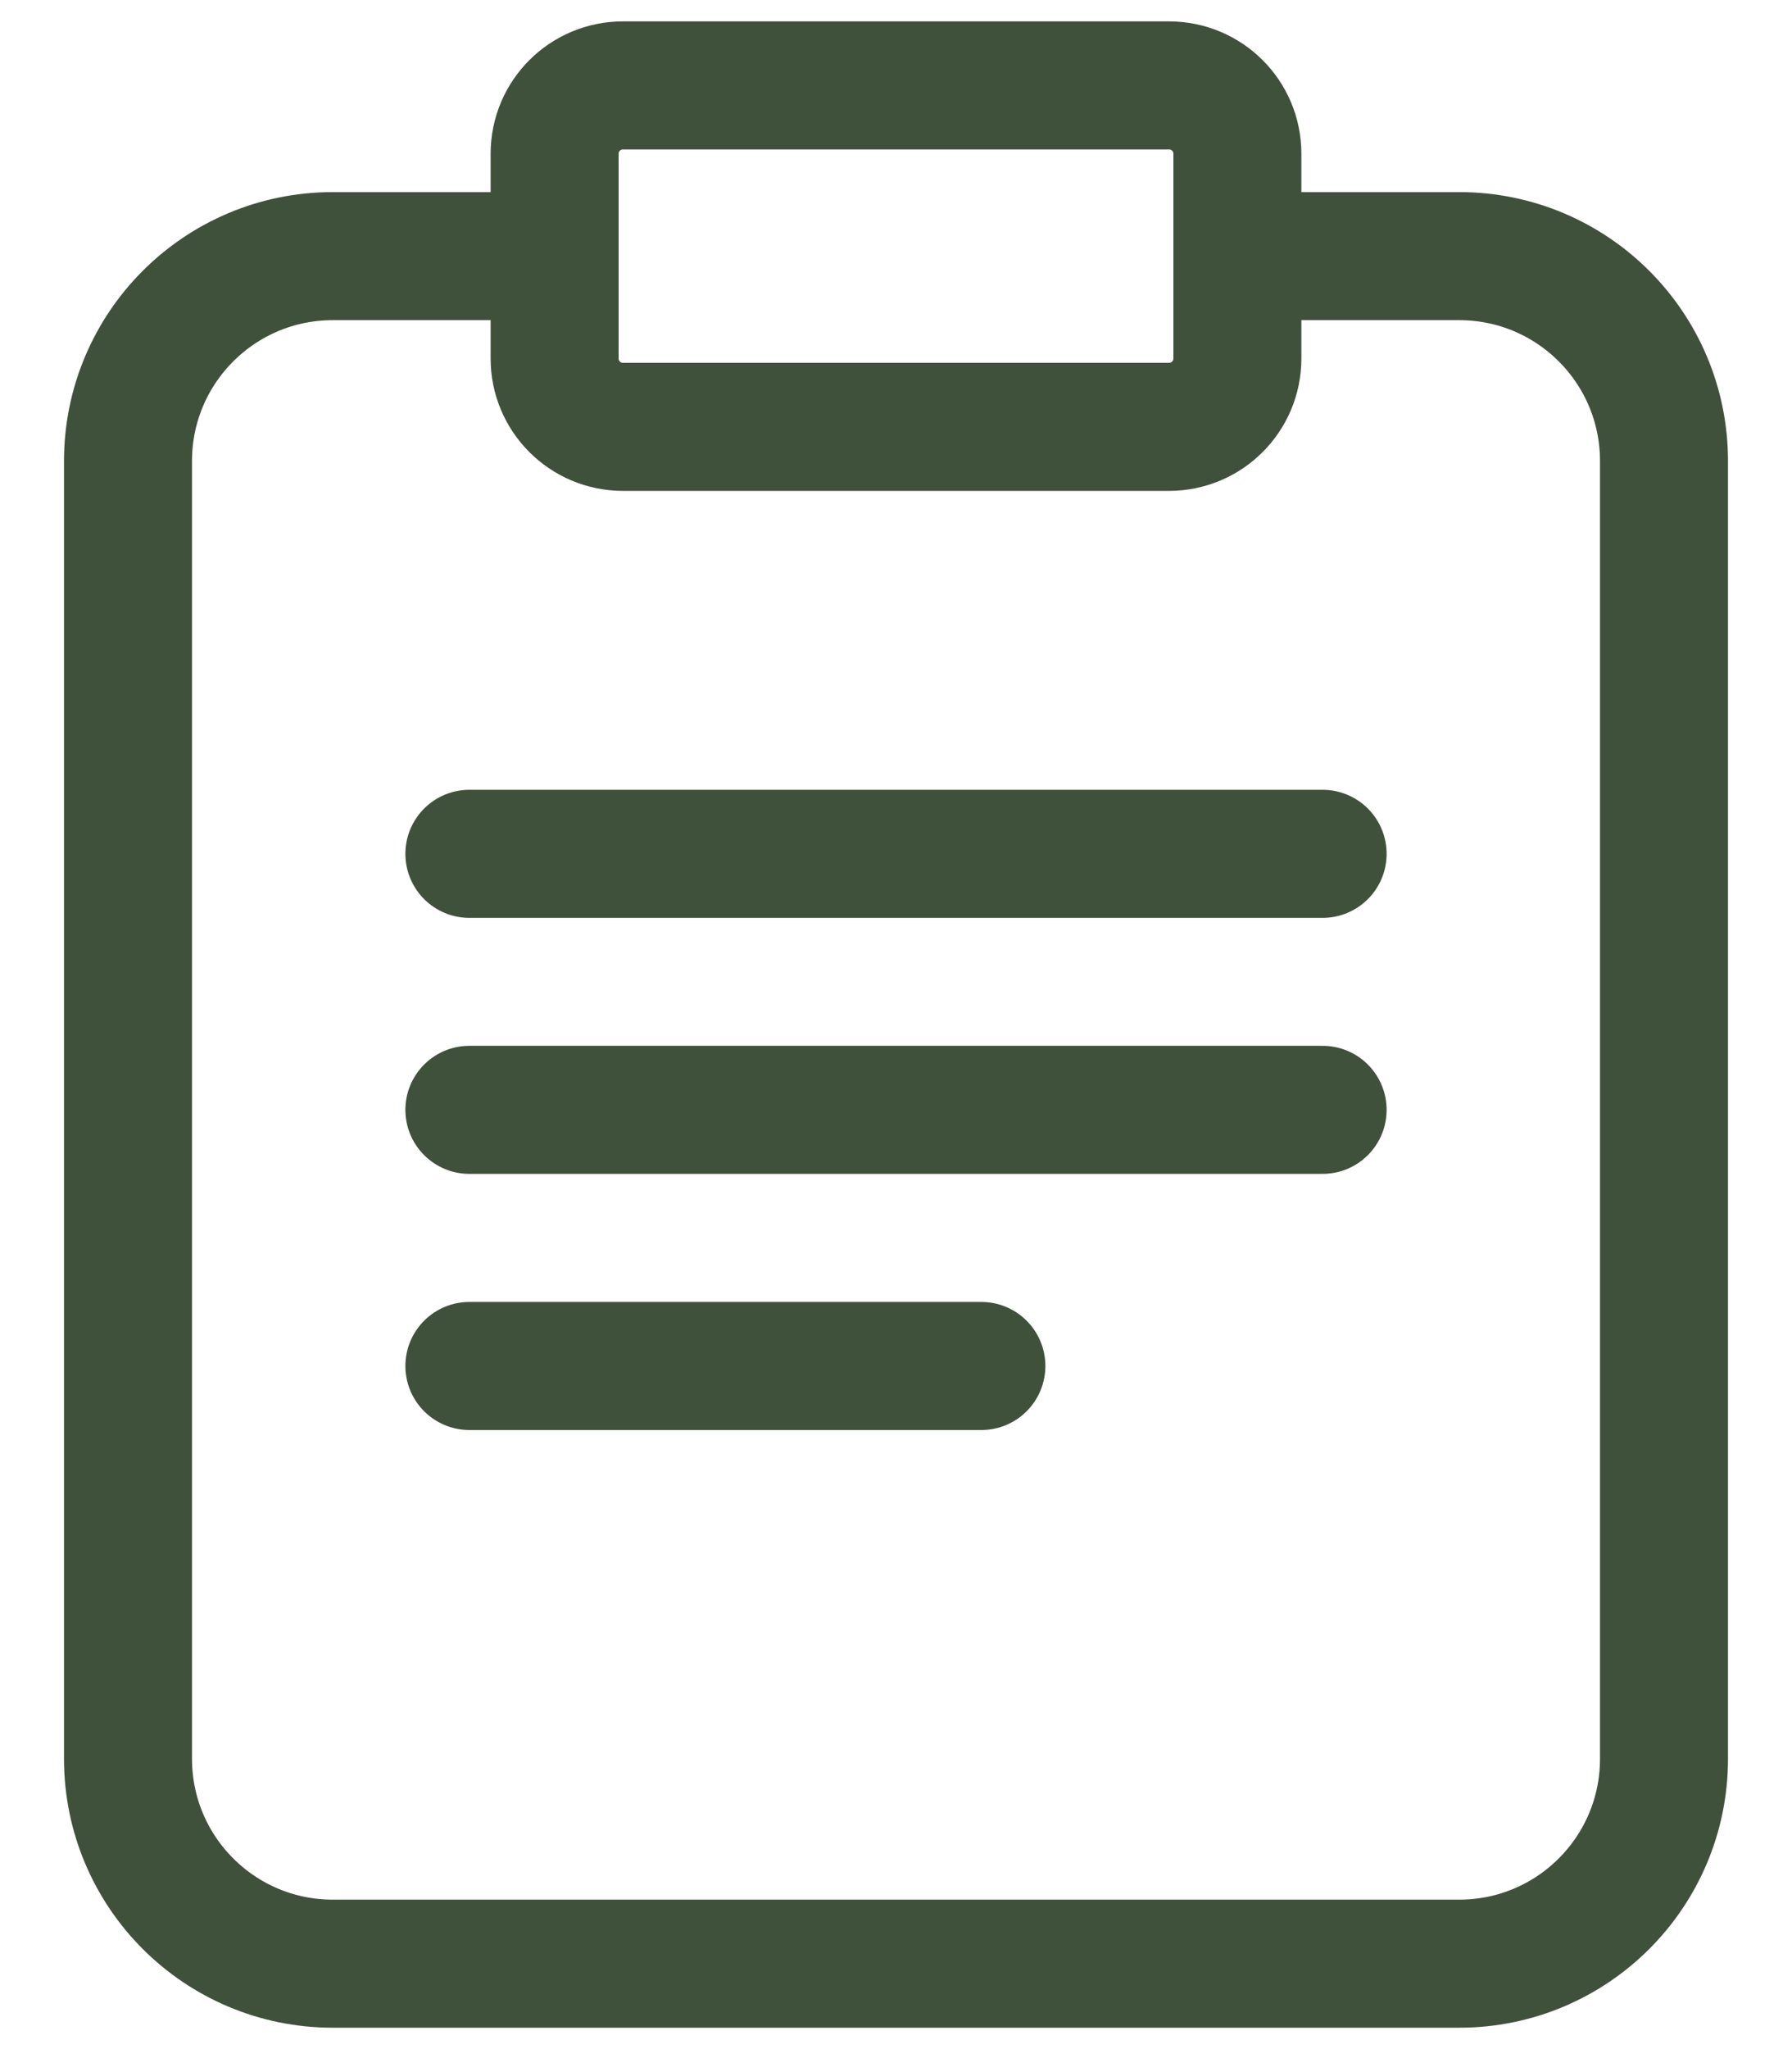 <svg width="14" height="16" viewBox="0 0 14 16" fill="none" xmlns="http://www.w3.org/2000/svg">
<path d="M9.667 2H11.4C12.284 2 13 2.716 13 3.6V13.733C13 14.617 12.284 15.333 11.4 15.333H2.6C1.716 15.333 1 14.617 1 13.733V3.6C1 2.716 1.716 2 2.6 2H4.333M3.667 8.666H10.333M3.667 6.667H10.333M3.667 10.666H7.667M4.867 0.667H9.133C9.428 0.667 9.667 0.905 9.667 1.2V2.8C9.667 3.094 9.428 3.333 9.133 3.333H4.867C4.572 3.333 4.333 3.094 4.333 2.8V1.2C4.333 0.905 4.572 0.667 4.867 0.667Z" stroke="#40513B" stroke-miterlimit="10" stroke-linecap="round" stroke-linejoin="round"/>
</svg>

